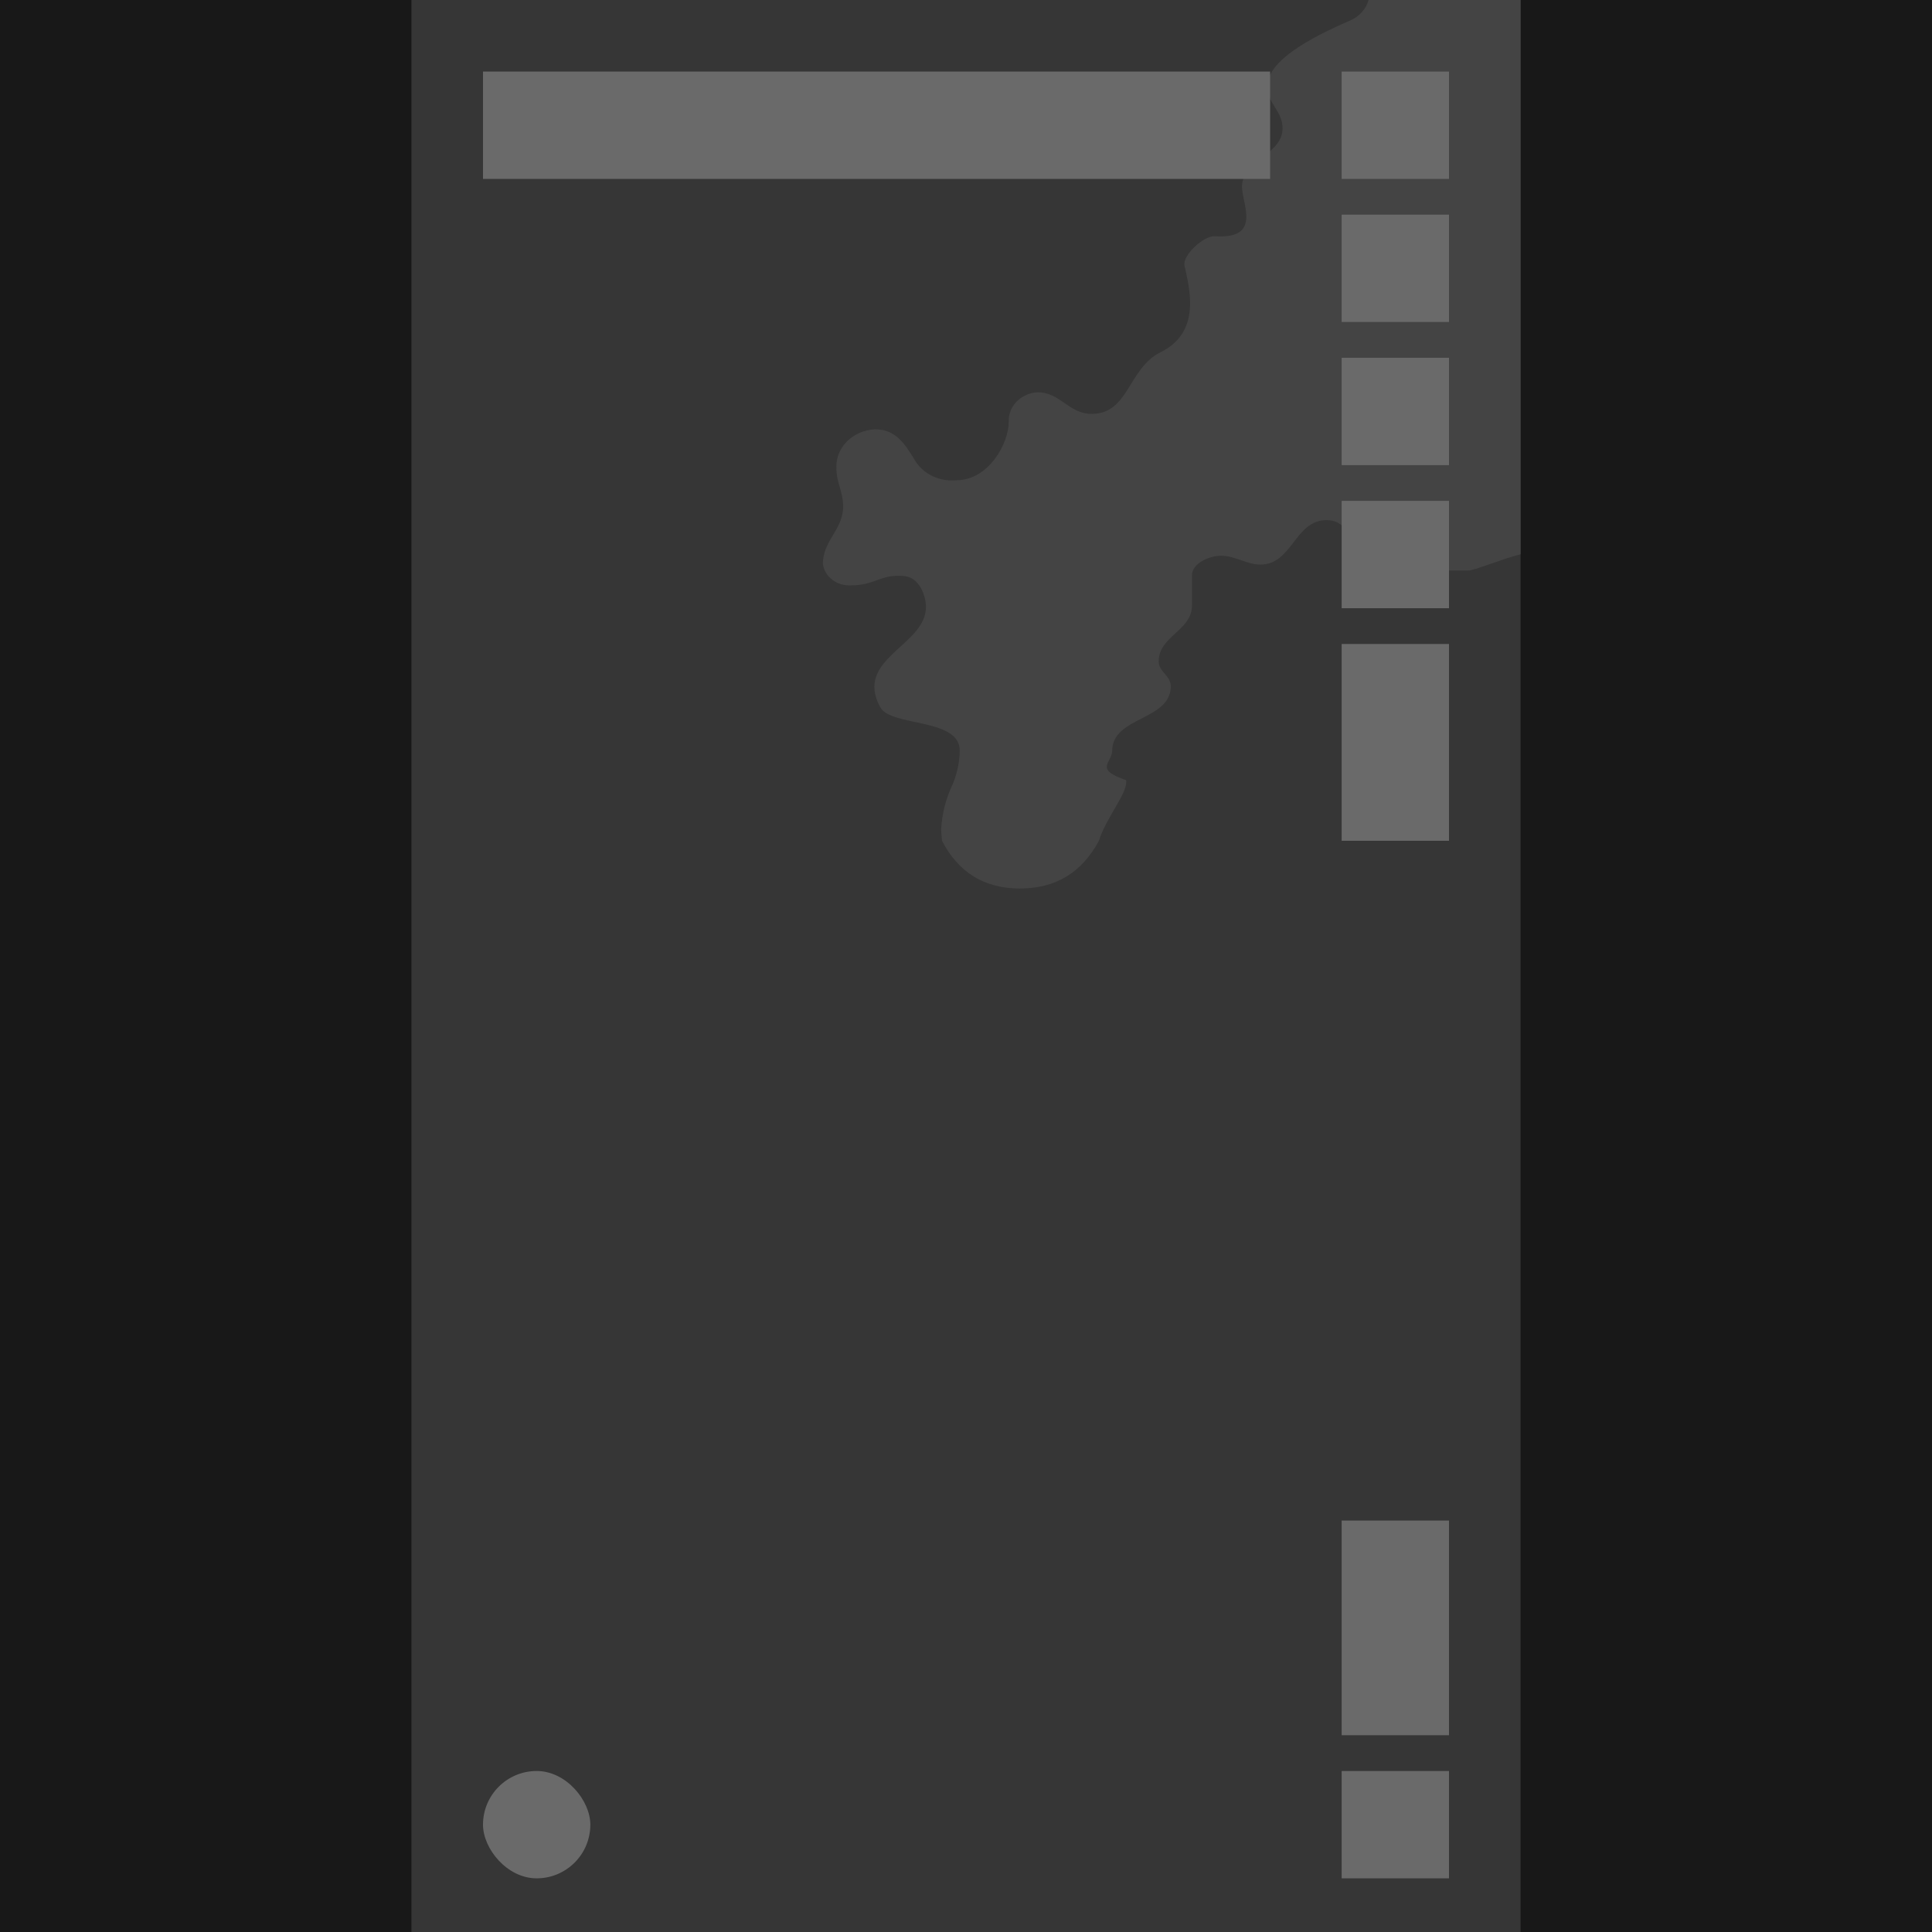 <svg xmlns="http://www.w3.org/2000/svg" xmlns:xlink="http://www.w3.org/1999/xlink" width="108px" height="108px" viewBox="0 0 108 108" version="1.1">
    <title>thumbnail/map/mobile-1</title>
    <g stroke="none" stroke-width="1" fill="none" fill-rule="evenodd">
        <g transform="translate(-1196, -746)">
            <g transform="translate(1196, 517)">
                <g transform="translate(0, 229)">
                    <rect fill="#181818" fill-rule="nonzero" x="0" y="0" width="108" height="108"/>
                    <rect fill="#363636" fill-rule="nonzero" x="23" y="0" width="62" height="108"/>
                    <path d="M76.503,-2.13162821e-14 C76.368,0.495 76.001,0.91 75.5,1.135 C73.118,2.164 70.844,3.429 70.844,4.833 C70.844,5.779 71.696,6.212 71.696,7.164 C71.696,8.502 69.922,8.854 69.512,9.967 C69.456,10.12 69.428,10.281 69.428,10.442 C69.428,11.396 70.563,13.38 67.918,13.205 C67.281,13.167 66.092,14.275 66.214,14.849 C66.5,16.143 67.16,18.558 64.891,19.681 C63.043,20.594 63.12,23.136 61.019,23.136 C59.745,23.136 59.271,21.927 57.998,21.927 C57.066,21.987 56.355,22.712 56.391,23.565 C56.391,24.798 55.257,26.847 53.461,26.847 C52.549,26.934 51.665,26.53 51.194,25.811 C50.627,24.883 50.109,23.999 48.926,23.999 C47.675,24.049 46.704,25.015 46.755,26.159 C46.755,26.998 47.131,27.473 47.131,28.316 C47.131,29.612 46,30.214 46,31.512 C46.087,32.246 46.8,32.783 47.605,32.72 C48.904,32.72 49.24,32.079 50.531,32.2 C51.455,32.286 51.762,33.388 51.762,33.929 C51.762,36.109 47.716,36.811 49.209,39.539 C49.813,40.637 53.65,40.121 53.65,41.958 C53.641,42.598 53.508,43.231 53.259,43.829 C52.876,44.63 52.657,45.488 52.612,46.36 C52.612,46.473 52.631,46.708 52.66,47 C53.578,48.778 55.031,49.668 57.018,49.668 C59.006,49.668 60.476,48.778 61.429,47 C61.824,45.734 62.959,44.432 62.959,43.71 L62.959,43.613 C61.122,43 62.171,42.621 62.171,41.981 C62.171,40.037 65.448,40.296 65.448,38.355 C65.448,37.771 64.772,37.555 64.772,36.974 C64.772,35.547 66.632,35.267 66.632,33.843 L66.632,32.158 C66.632,31.512 67.558,31.067 68.267,31.067 C69.068,31.067 69.663,31.559 70.468,31.559 C72.24,31.559 72.378,29.075 74.152,29.075 C75.475,29.075 75.453,30.501 76.42,31.28 C77.403,31.869 78.596,32.089 79.751,31.893 L82.065,31.893 C82.445,31.893 83.839,31.28 85,30.986 L85,-2.13162821e-14 L76.503,-2.13162821e-14 Z" fill="#444444" fill-rule="nonzero"/>
                    <rect fill="#6A6A6A" x="27" y="4" width="44" height="6"/>
                    <rect fill="#6A6A6A" x="75" y="4" width="6" height="6"/>
                    <rect fill="#6A6A6A" x="75" y="12" width="6" height="6"/>
                    <rect fill="#6A6A6A" x="75" y="20" width="6" height="6"/>
                    <rect fill="#6A6A6A" x="75" y="28" width="6" height="6"/>
                    <rect fill="#6A6A6A" x="75" y="85" width="6" height="12"/>
                    <rect fill="#6A6A6A" x="75" y="99" width="6" height="6"/>
                    <rect fill="#6A6A6A" x="27" y="99" width="6" height="6" rx="3"/>
                    <rect fill="#6A6A6A" x="75" y="36" width="6" height="11"/>
                </g>
            </g>
        </g>
    </g>
</svg>